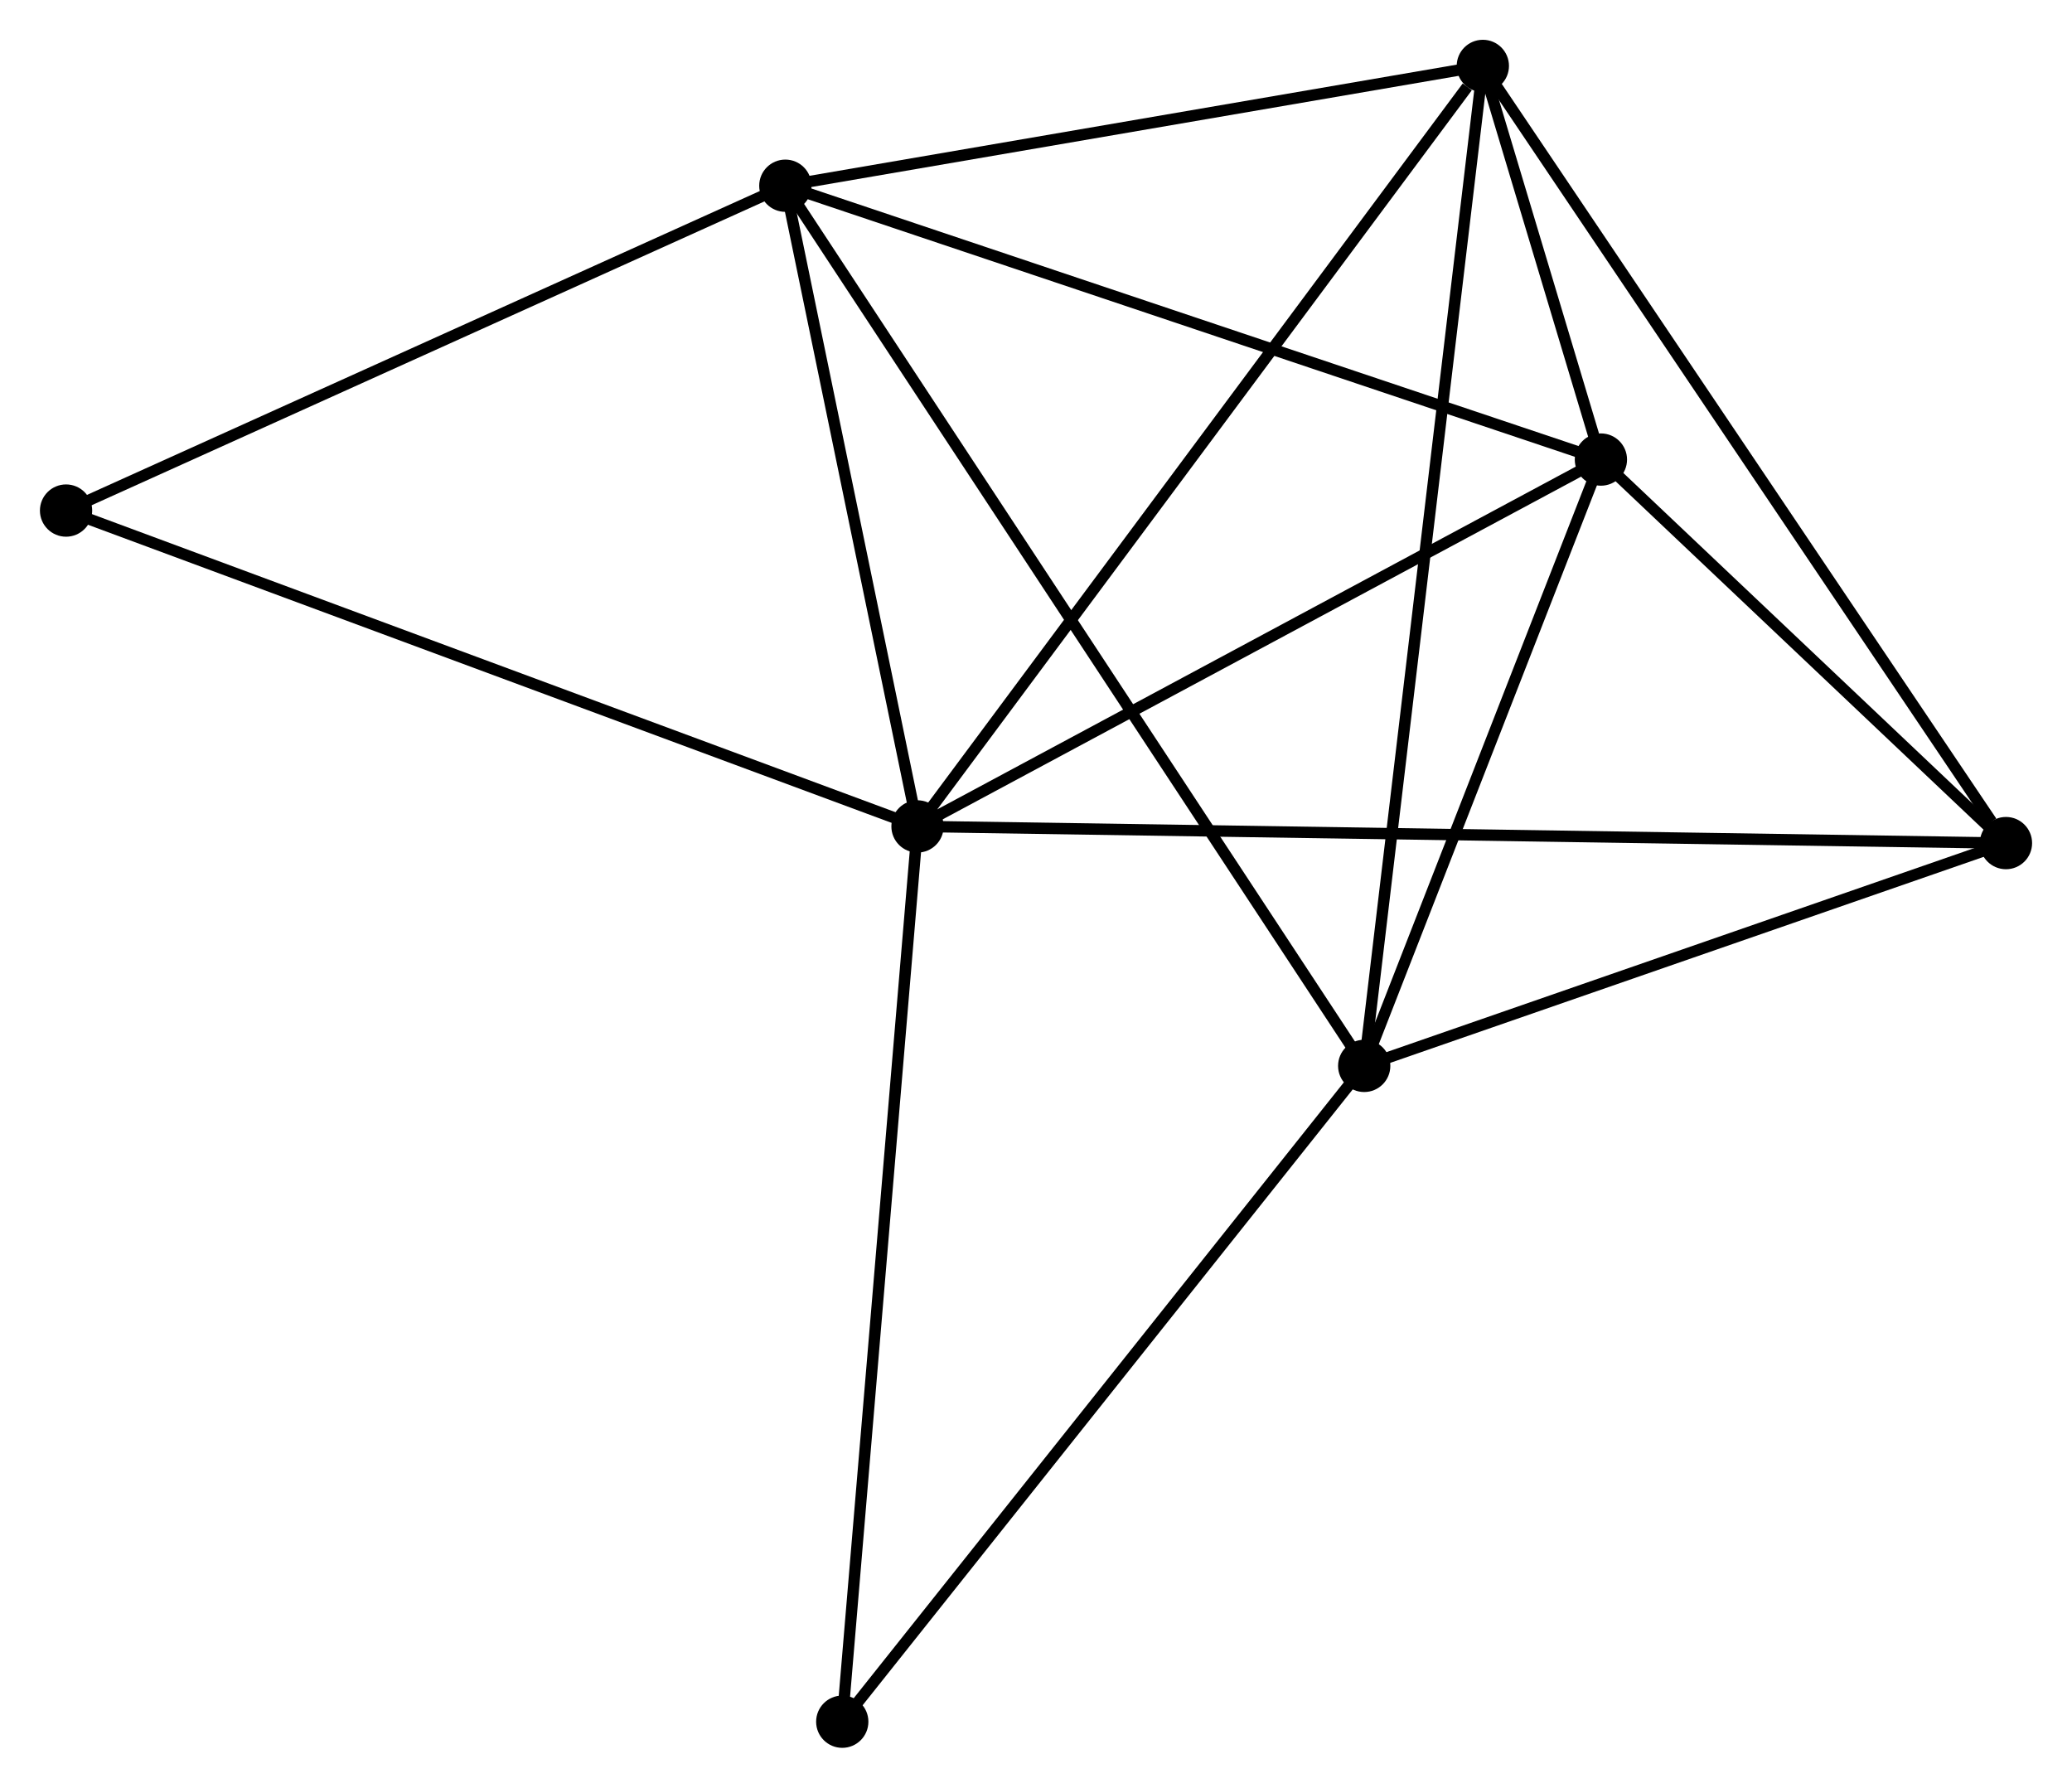 <?xml version="1.0" encoding="UTF-8" standalone="no"?>
<!DOCTYPE svg PUBLIC "-//W3C//DTD SVG 1.1//EN"
 "http://www.w3.org/Graphics/SVG/1.1/DTD/svg11.dtd">
<!-- Generated by graphviz version 2.36.0 (20140111.2315)
 -->
<!-- Title: %3 Pages: 1 -->
<svg width="182pt" height="157pt"
 viewBox="0.00 0.00 182.31 157.29" xmlns="http://www.w3.org/2000/svg" xmlns:xlink="http://www.w3.org/1999/xlink">
<g id="graph0" class="graph" transform="scale(1 1) rotate(0) translate(4 153.287)">
<title>%3</title>
<!-- 0 -->
<g id="node1" class="node"><title>0</title>
<ellipse fill="black" stroke="black" cx="76.728" cy="-80.573" rx="1.8" ry="1.8"/>
</g>
<!-- 2 -->
<g id="node2" class="node"><title>2</title>
<ellipse fill="black" stroke="black" cx="136.867" cy="-112.852" rx="1.8" ry="1.8"/>
</g>
<!-- 0&#45;&#45;2 -->
<g id="edge1" class="edge"><title>0&#45;&#45;2</title>
<path fill="none" stroke="black" d="M78.463,-81.504C87.245,-86.218 126.711,-107.401 135.239,-111.978"/>
</g>
<!-- 3 -->
<g id="node3" class="node"><title>3</title>
<ellipse fill="black" stroke="black" cx="126.477" cy="-147.487" rx="1.8" ry="1.8"/>
</g>
<!-- 0&#45;&#45;3 -->
<g id="edge2" class="edge"><title>0&#45;&#45;3</title>
<path fill="none" stroke="black" d="M77.958,-82.227C84.781,-91.404 117.936,-135.999 125.107,-145.645"/>
</g>
<!-- 4 -->
<g id="node4" class="node"><title>4</title>
<ellipse fill="black" stroke="black" cx="65.097" cy="-136.946" rx="1.8" ry="1.8"/>
</g>
<!-- 0&#45;&#45;4 -->
<g id="edge3" class="edge"><title>0&#45;&#45;4</title>
<path fill="none" stroke="black" d="M76.341,-82.449C74.575,-91.008 67.291,-126.313 65.498,-135.005"/>
</g>
<!-- 5 -->
<g id="node5" class="node"><title>5</title>
<ellipse fill="black" stroke="black" cx="172.512" cy="-79.106" rx="1.8" ry="1.8"/>
</g>
<!-- 0&#45;&#45;5 -->
<g id="edge4" class="edge"><title>0&#45;&#45;5</title>
<path fill="none" stroke="black" d="M78.729,-80.543C91.194,-80.352 158.089,-79.327 170.522,-79.136"/>
</g>
<!-- 6 -->
<g id="node6" class="node"><title>6</title>
<ellipse fill="black" stroke="black" cx="1.8" cy="-108.364" rx="1.8" ry="1.8"/>
</g>
<!-- 0&#45;&#45;6 -->
<g id="edge5" class="edge"><title>0&#45;&#45;6</title>
<path fill="none" stroke="black" d="M74.876,-81.26C64.51,-85.105 13.784,-103.919 3.587,-107.701"/>
</g>
<!-- 7 -->
<g id="node7" class="node"><title>7</title>
<ellipse fill="black" stroke="black" cx="70.106" cy="-1.8" rx="1.8" ry="1.8"/>
</g>
<!-- 0&#45;&#45;7 -->
<g id="edge6" class="edge"><title>0&#45;&#45;7</title>
<path fill="none" stroke="black" d="M76.565,-78.626C75.648,-67.728 71.165,-14.399 70.264,-3.679"/>
</g>
<!-- 2&#45;&#45;3 -->
<g id="edge12" class="edge"><title>2&#45;&#45;3</title>
<path fill="none" stroke="black" d="M136.309,-114.714C134.521,-120.671 128.952,-139.237 127.09,-145.443"/>
</g>
<!-- 2&#45;&#45;4 -->
<g id="edge13" class="edge"><title>2&#45;&#45;4</title>
<path fill="none" stroke="black" d="M135.093,-113.447C125.164,-116.781 76.576,-133.092 66.809,-136.371"/>
</g>
<!-- 2&#45;&#45;5 -->
<g id="edge14" class="edge"><title>2&#45;&#45;5</title>
<path fill="none" stroke="black" d="M138.399,-111.402C144.262,-105.851 165.241,-85.989 171.026,-80.513"/>
</g>
<!-- 3&#45;&#45;4 -->
<g id="edge15" class="edge"><title>3&#45;&#45;4</title>
<path fill="none" stroke="black" d="M124.435,-147.136C115.116,-145.536 76.675,-138.934 67.21,-137.309"/>
</g>
<!-- 3&#45;&#45;5 -->
<g id="edge16" class="edge"><title>3&#45;&#45;5</title>
<path fill="none" stroke="black" d="M127.615,-145.796C133.928,-136.418 164.609,-90.845 171.245,-80.988"/>
</g>
<!-- 4&#45;&#45;6 -->
<g id="edge17" class="edge"><title>4&#45;&#45;6</title>
<path fill="none" stroke="black" d="M63.271,-136.121C54.028,-131.948 12.489,-113.19 3.514,-109.137"/>
</g>
<!-- 1 -->
<g id="node8" class="node"><title>1</title>
<ellipse fill="black" stroke="black" cx="116.037" cy="-59.503" rx="1.8" ry="1.8"/>
</g>
<!-- 1&#45;&#45;2 -->
<g id="edge7" class="edge"><title>1&#45;&#45;2</title>
<path fill="none" stroke="black" d="M116.73,-61.278C119.892,-69.378 132.938,-102.789 136.15,-111.015"/>
</g>
<!-- 1&#45;&#45;3 -->
<g id="edge8" class="edge"><title>1&#45;&#45;3</title>
<path fill="none" stroke="black" d="M116.255,-61.341C117.613,-72.791 124.905,-134.238 126.26,-145.659"/>
</g>
<!-- 1&#45;&#45;4 -->
<g id="edge9" class="edge"><title>1&#45;&#45;4</title>
<path fill="none" stroke="black" d="M114.973,-61.121C108.343,-71.199 72.767,-125.285 66.155,-135.337"/>
</g>
<!-- 1&#45;&#45;5 -->
<g id="edge10" class="edge"><title>1&#45;&#45;5</title>
<path fill="none" stroke="black" d="M117.916,-60.156C126.49,-63.132 161.86,-75.409 170.568,-78.431"/>
</g>
<!-- 1&#45;&#45;7 -->
<g id="edge11" class="edge"><title>1&#45;&#45;7</title>
<path fill="none" stroke="black" d="M114.901,-58.077C108.602,-50.163 77.991,-11.706 71.37,-3.388"/>
</g>
</g>
</svg>
